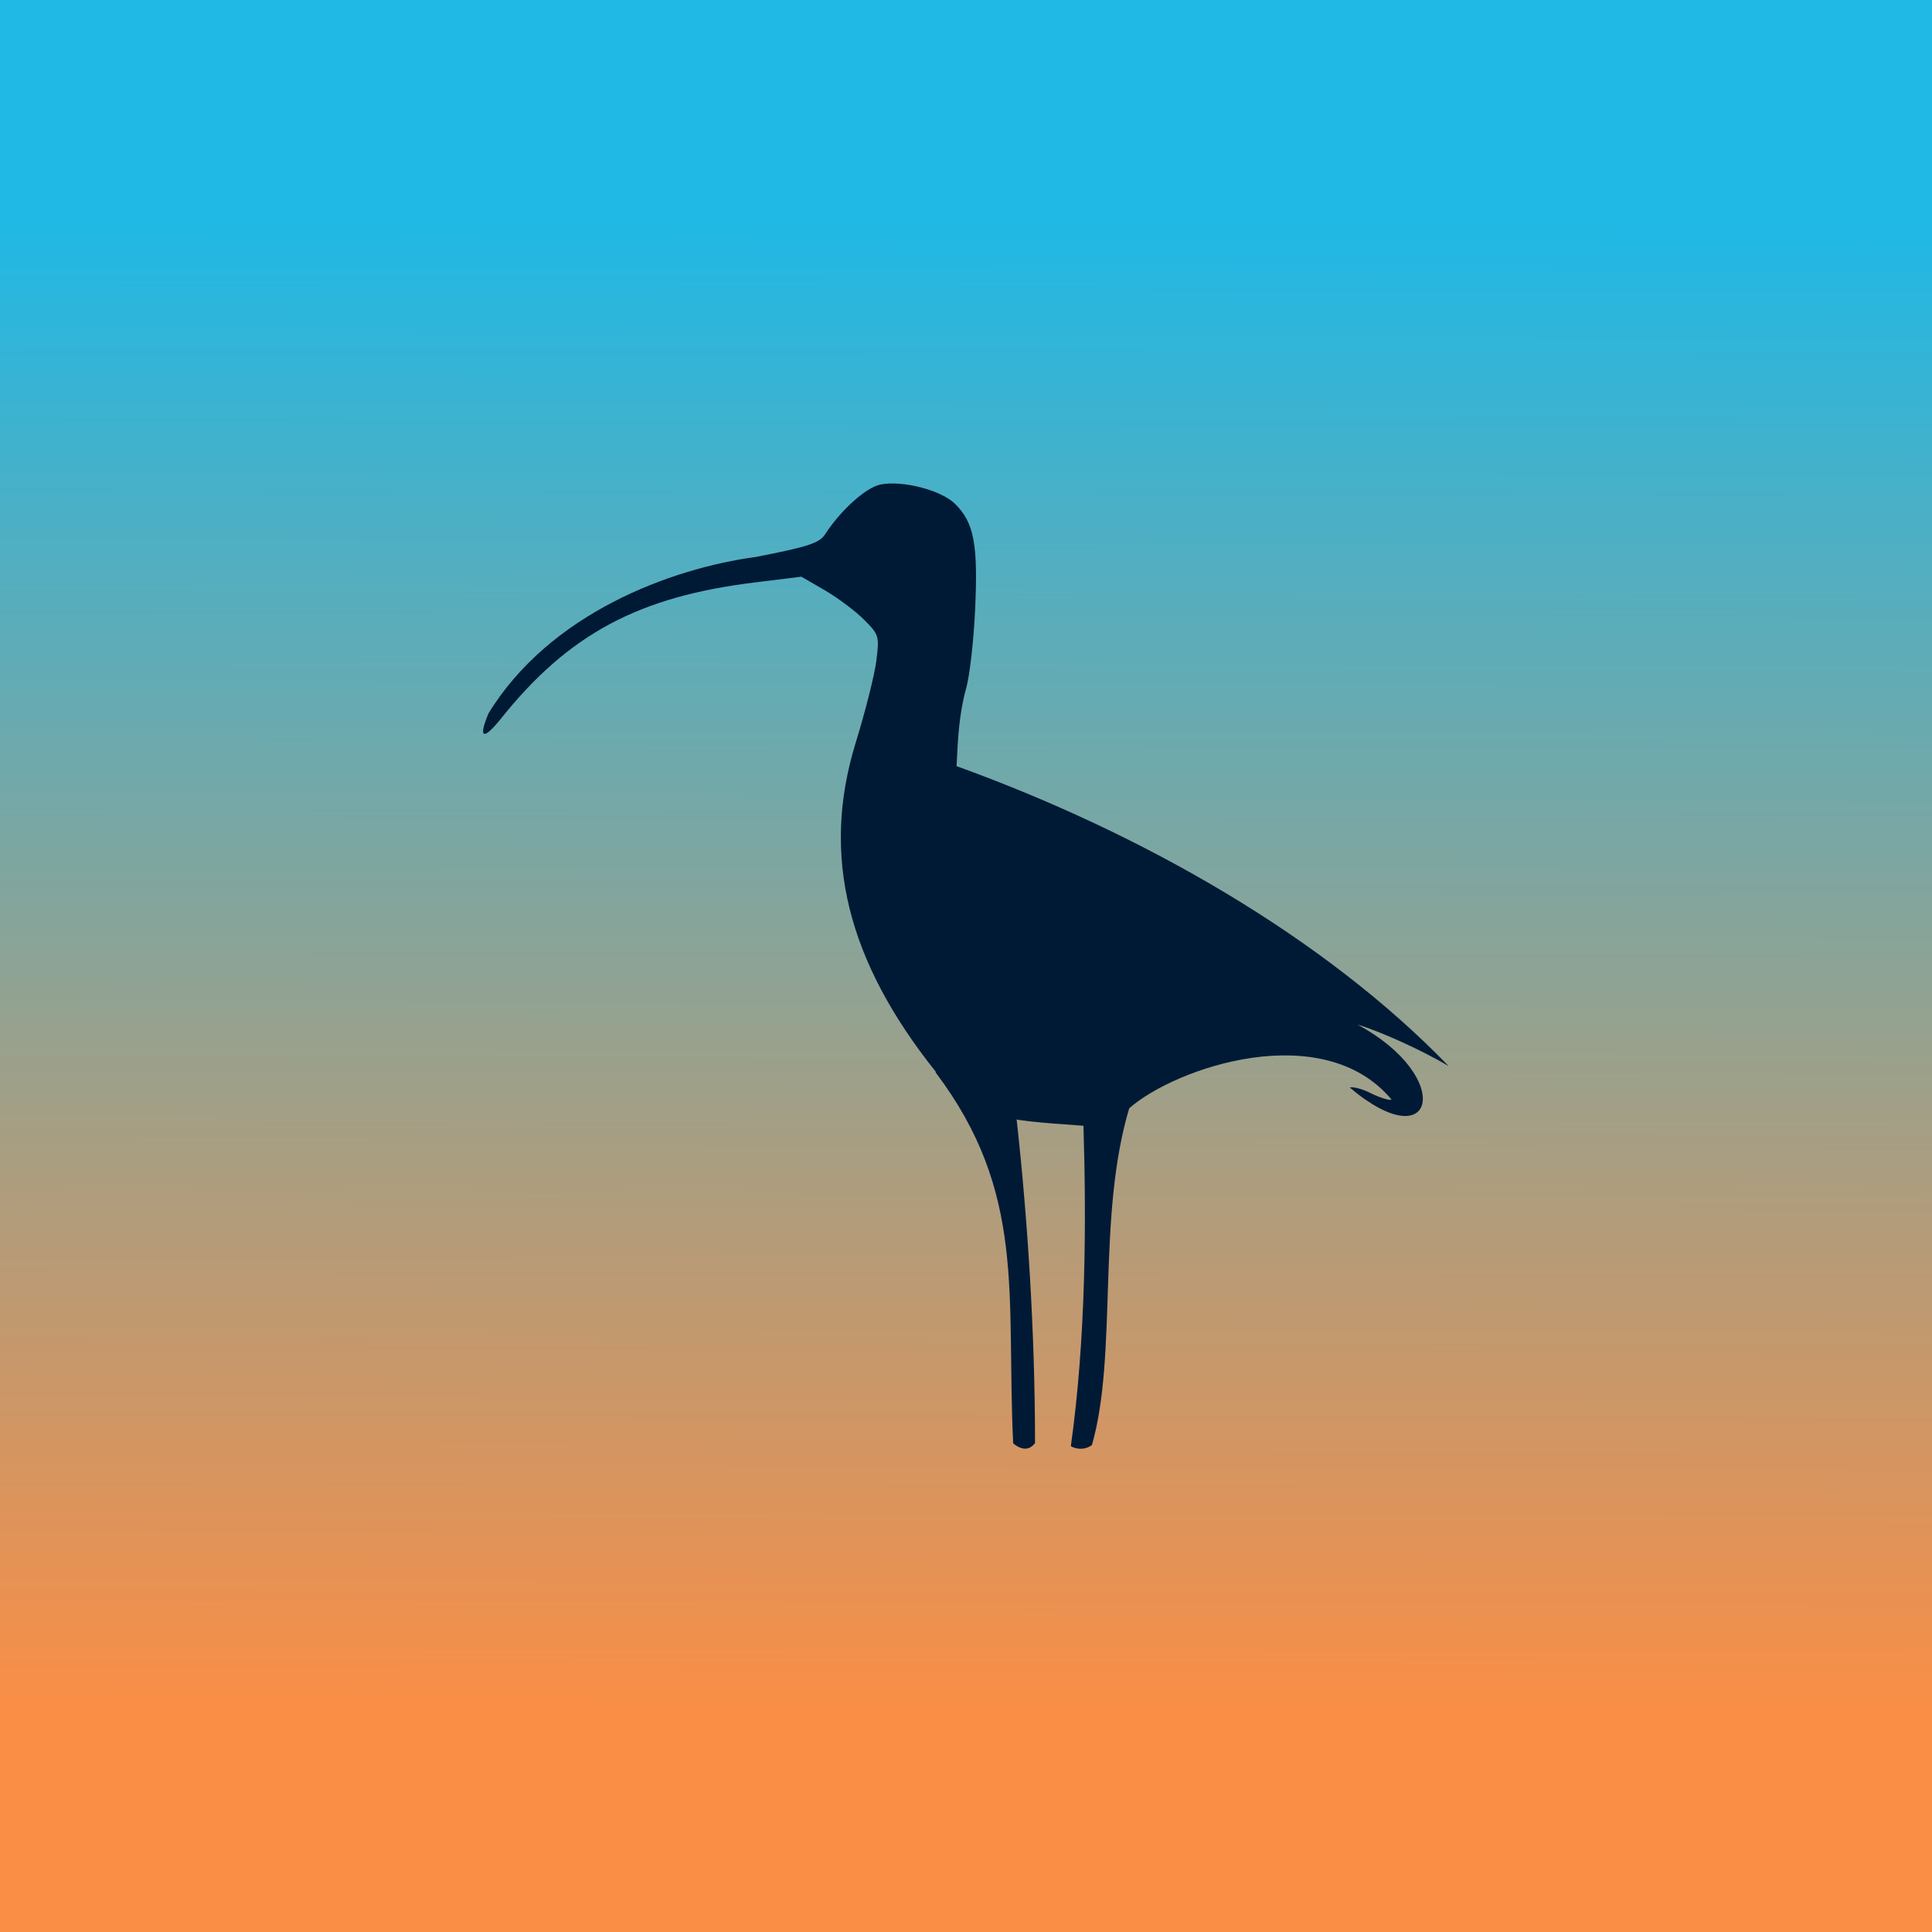 <!-- color: #eeeeee -->
<svg xmlns="http://www.w3.org/2000/svg" xmlns:xlink="http://www.w3.org/1999/xlink" width="48px" height="48px" viewBox="0 0 48 48" version="1.1">
<defs>
<linearGradient id="linear0" gradientUnits="userSpaceOnUse" x1="1.521" y1="6.63" x2="11.968" y2="6.659" gradientTransform="matrix(0,-3.543,3.543,0,0,48)">
<stop offset="0" style="stop-color:rgb(98.431%,55.686%,27.059%);stop-opacity:1;"/>
<stop offset="1" style="stop-color:rgb(12.549%,72.157%,89.804%);stop-opacity:1;"/>
</linearGradient>
</defs>
<g id="surface1">
<rect x="0" y="0" width="48" height="48" style="fill:url(#linear0);stroke:none;"/>
<path style=" stroke:none;fill-rule:nonzero;fill:rgb(0%,10.196%,21.176%);fill-opacity:1;" d="M 23.25 26.629 C 21.059 23.883 20.391 21.277 21.258 18.457 C 21.5 17.676 21.73 16.758 21.773 16.414 C 21.848 15.805 21.84 15.77 21.473 15.402 C 21.266 15.191 20.828 14.863 20.504 14.672 L 19.91 14.328 L 18.797 14.465 C 15.871 14.816 14.129 15.75 12.445 17.855 C 12.004 18.406 11.875 18.348 12.137 17.723 C 13.656 15.246 16.648 14.125 18.785 13.836 C 20.07 13.586 20.363 13.492 20.5 13.273 C 20.883 12.68 21.512 12.113 21.871 12.039 C 22.418 11.926 23.391 12.18 23.73 12.52 C 24.199 12.984 24.301 13.52 24.227 15.133 C 24.191 15.922 24.09 16.82 23.996 17.129 C 23.824 17.77 23.797 18.375 23.766 19.035 C 28.391 20.707 32.902 23.289 35.992 26.488 C 35.32 26.086 34.262 25.613 33.73 25.457 C 36.156 26.766 35.664 28.82 33.535 27.02 C 33.613 26.992 33.852 27.055 34.066 27.164 C 34.281 27.27 34.508 27.344 34.574 27.32 C 32.871 25.281 29.215 26.516 28.055 27.535 C 27.242 30.254 27.777 33.633 27.129 35.902 C 26.926 36.051 26.699 35.988 26.605 35.93 C 26.98 33.25 26.992 30.344 26.918 27.969 L 26.172 27.914 C 25.762 27.883 25.348 27.836 25.258 27.812 C 25.535 30.305 25.715 33.141 25.715 35.852 C 25.582 36.031 25.391 36.043 25.172 35.859 C 24.996 32.172 25.512 29.648 23.246 26.645 M 23.25 26.633 "/>
</g>
</svg>
